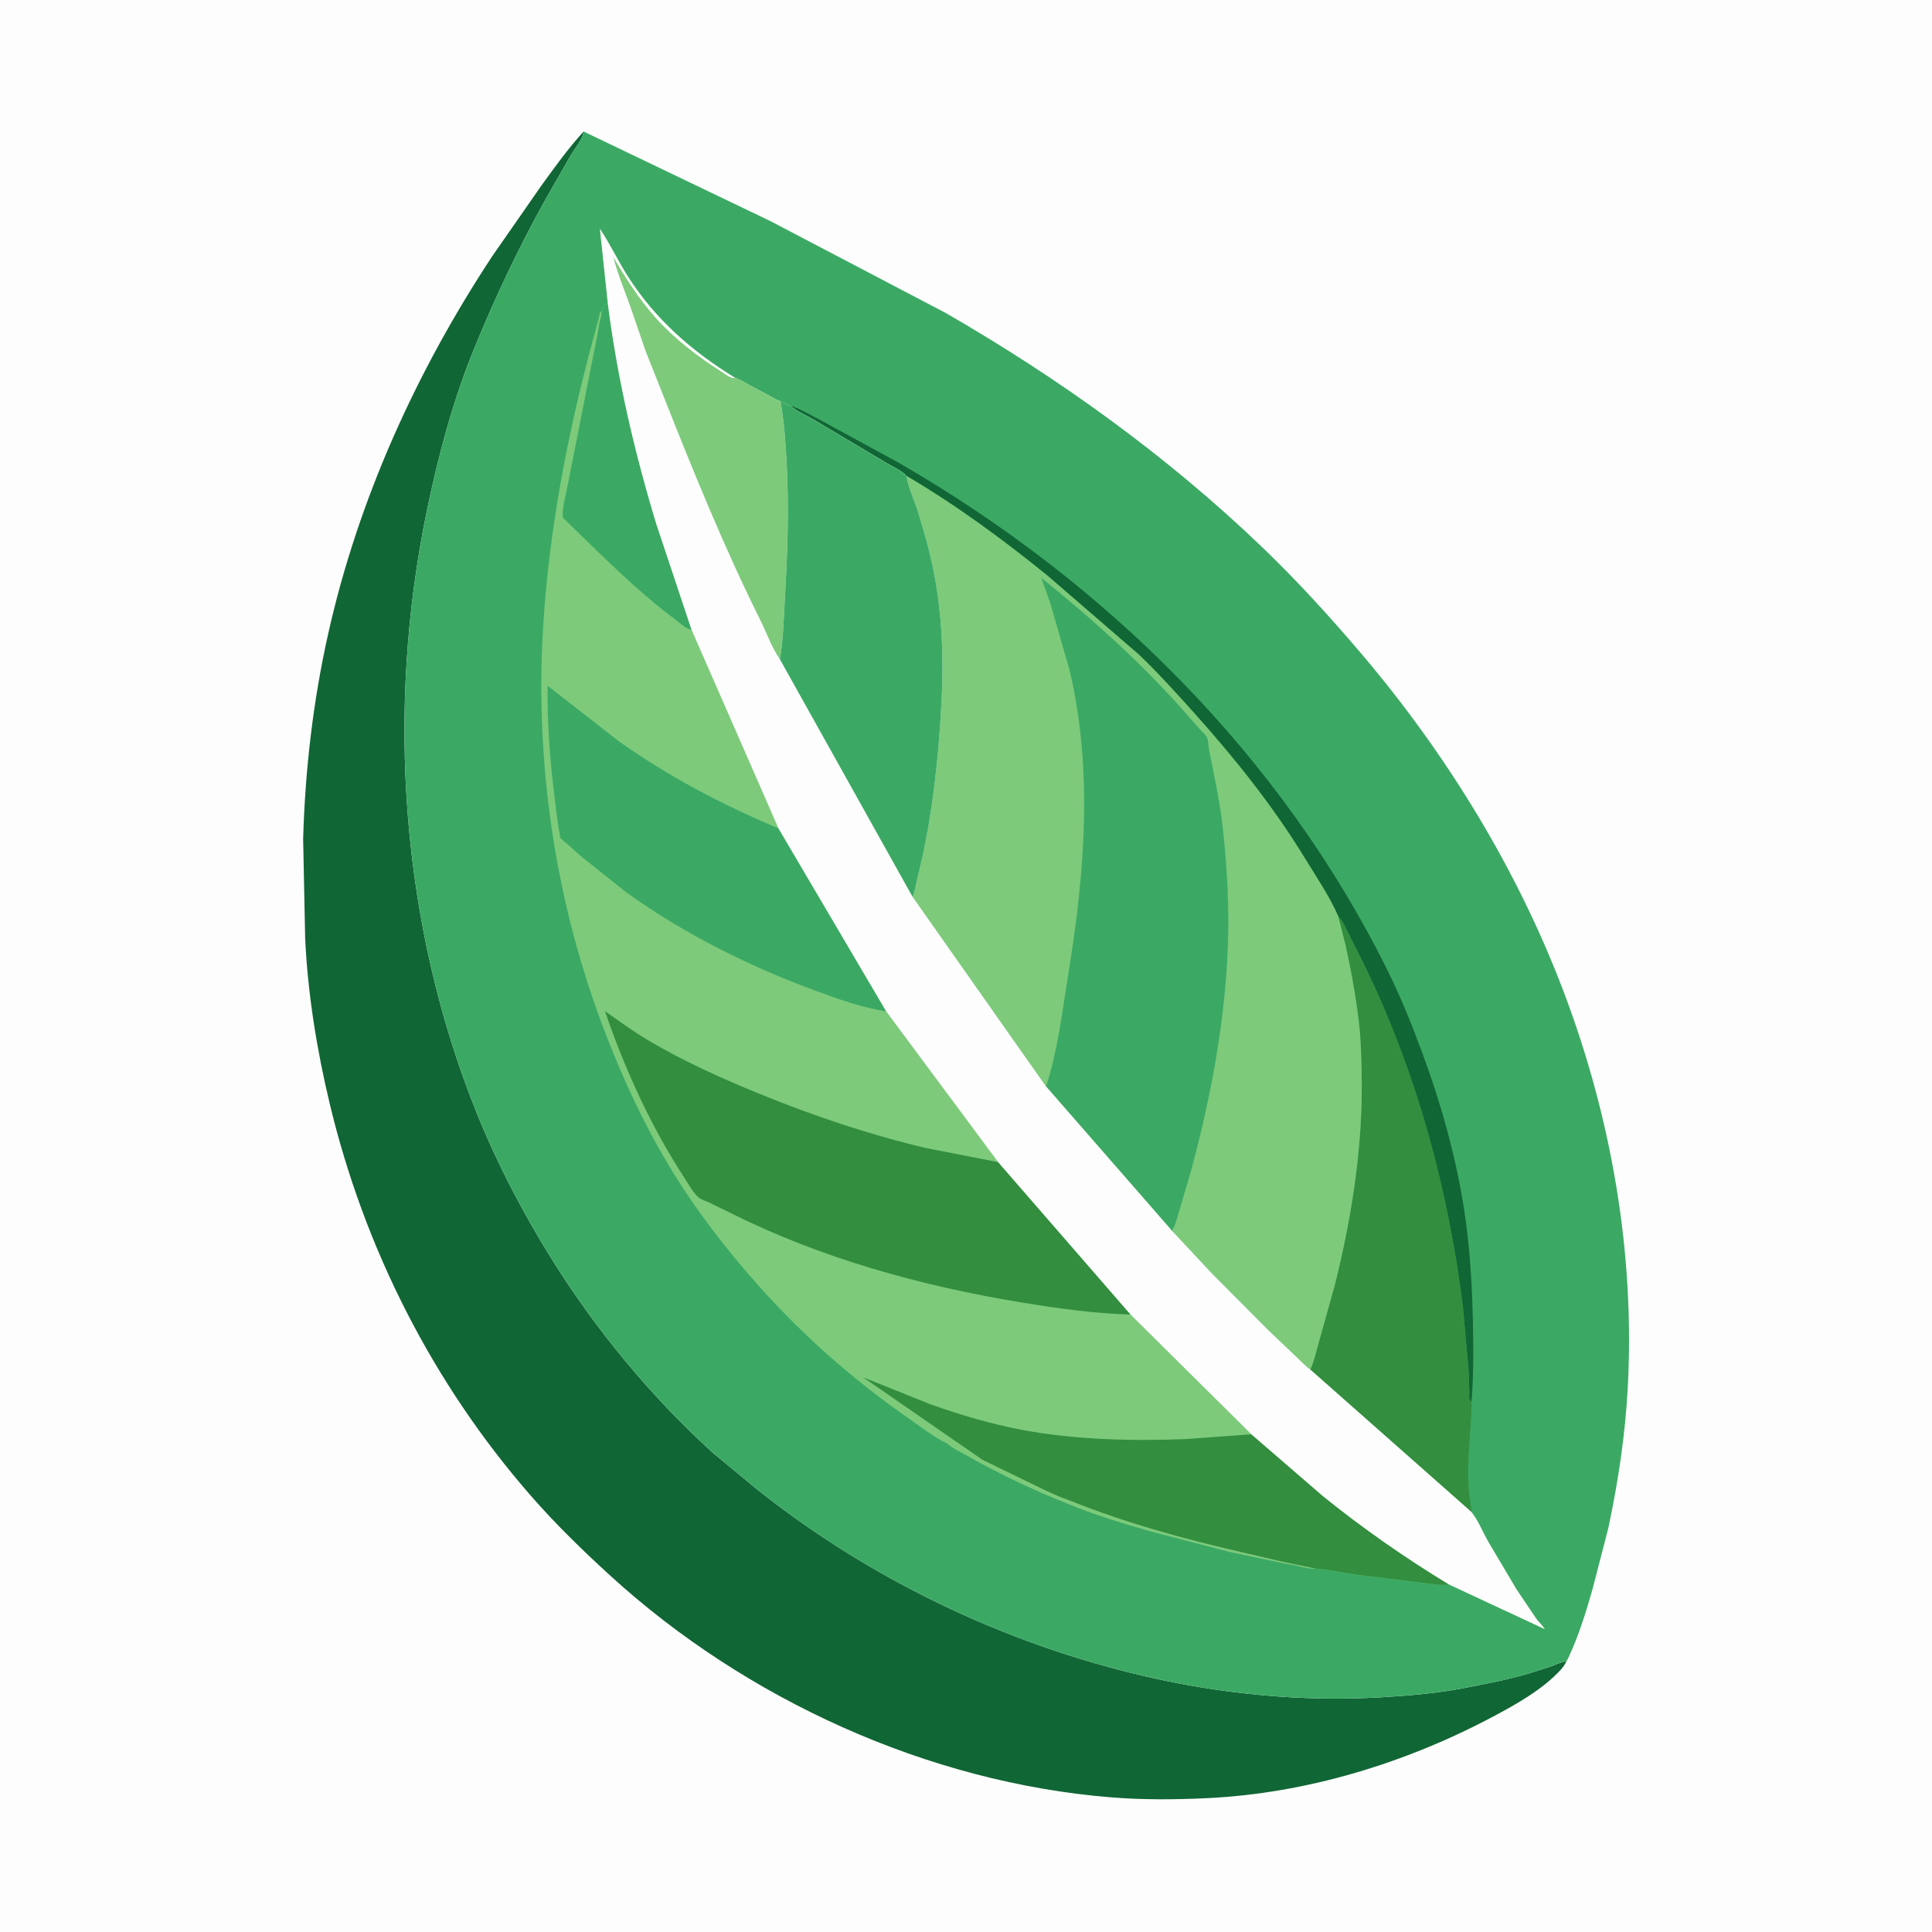 <?xml version="1.0" encoding="utf-8" ?>
<svg xmlns="http://www.w3.org/2000/svg" xmlns:xlink="http://www.w3.org/1999/xlink" width="654" height="654">
	<rect width="100%" height="100%" fill="#333333" stroke="none"/>
	<path fill="#FDFDFD" transform="scale(0.639 0.639)" d="M0 -0L1024 0L1024 1024L-0 1024L0 -0Z"/>
	<path fill="#116635" transform="scale(0.639 0.639)" d="M829.805 880.079C829.054 881.575 828.253 882.942 827.128 884.19C817.539 894.826 803.415 902.746 790.865 909.415C744.534 934.037 692.104 950.056 639.535 952.566C622.67 953.372 605.605 953.504 588.769 952.154C491.735 944.377 395.177 900.287 323.431 834.828C308.705 821.391 294.279 807.355 281.169 792.328C229.252 732.816 193.027 661.364 174.663 584.655C167.838 556.151 162.973 526.09 161.65 496.767L160.593 444.42C161.609 408.059 165.867 371.44 173.809 335.932C189.78 264.518 220.547 196.738 260.742 135.757L286.533 98.686C293.631 88.868 300.992 78.598 309.17 69.663L309.032 70.638C308.452 73.882 304.401 78.814 302.661 81.774L289.547 104.621C274.992 130.667 262.016 157.992 250.803 185.627C239.796 212.75 232.109 241.717 226.178 270.331C204.267 376.026 212.251 490.392 253.015 590.766C263.698 617.071 277.179 642.751 292.178 666.833C315.604 704.447 344.717 739.66 377.5 769.509L400.041 788.173C459.87 836.049 531.694 870.624 606.33 887.946C647.306 897.456 689.747 901.579 731.75 899.129C746.534 898.266 761.747 896.977 776.301 894.127C787.414 891.95 798.626 889.792 809.514 886.64L821.138 882.958C823.983 881.909 826.784 880.454 829.805 880.079Z"/>
	<path fill="#3BA964" transform="scale(0.639 0.639)" d="M309.17 69.663L408 117.064L500.97 165.783C561.233 200.536 618.342 241.584 668.579 289.81C687.231 307.715 704.674 326.849 721.4 346.554C766.478 399.661 804.019 460.837 828.637 526.116C853.631 592.394 866.099 663.878 862.325 734.75C860.974 760.121 857.276 784.785 851.978 809.603L843.654 841.793C840.211 853.853 836.551 865.909 831.25 877.31C830.824 878.225 830.381 879.244 829.805 880.079C826.784 880.454 823.983 881.909 821.138 882.958L809.514 886.64C798.626 889.792 787.414 891.95 776.301 894.127C761.747 896.977 746.534 898.266 731.75 899.129C689.747 901.579 647.306 897.456 606.33 887.946C531.694 870.624 459.87 836.049 400.041 788.173L377.5 769.509C344.717 739.66 315.604 704.447 292.178 666.833C277.179 642.751 263.698 617.071 253.015 590.766C212.251 490.392 204.267 376.026 226.178 270.331C232.109 241.717 239.796 212.75 250.803 185.627C262.016 157.992 274.992 130.667 289.547 104.621L302.661 81.774C304.401 78.814 308.452 73.882 309.032 70.638L309.17 69.663Z"/>
	<path fill="#116635" transform="scale(0.639 0.639)" d="M418.373 214.75C424.469 216.78 430.734 220.58 436.472 223.551L476.45 245.349C585.629 308.375 678.355 399.99 734.713 513.395C741.943 527.944 747.925 542.776 753.544 558.003C763.593 585.233 771.408 613.116 775.774 641.854C778.714 661.199 779.846 680.841 780.271 700.385C780.575 714.342 780.659 728.843 779.512 742.758C779.159 742.256 778.696 741.814 778.451 741.25C778.171 740.604 778.39 738.31 778.372 737.531L778.053 726.932L775.067 693.235C767.297 629.692 750.035 566.484 721.62 509L714.45 494.652C712.769 491.32 711.406 488.167 708.902 485.354C704.38 474.942 697.468 464.811 691.546 455.112C674.541 427.257 654.486 402.125 632.76 377.891C623.224 367.254 613.547 356.544 603.208 346.675L555.045 305.067C531.382 285.869 506.589 267.612 480.272 252.17C477.981 249.541 472.991 247.358 470 245.542L431.393 222.57C427.157 220.052 422.033 217.995 418.373 214.75Z"/>
	<path fill="#338E3F" transform="scale(0.639 0.639)" d="M708.902 485.354C711.406 488.167 712.769 491.32 714.45 494.652L721.62 509C750.035 566.484 767.297 629.692 775.067 693.235L778.053 726.932L778.372 737.531C778.39 738.31 778.171 740.604 778.451 741.25C778.696 741.814 779.159 742.256 779.512 742.758C779.724 748.806 779.029 754.962 778.616 761C777.738 773.861 776.966 786.243 779.385 799.007C779.521 799.727 779.516 800.211 779.416 800.928L694.125 725.548C696.229 721.073 697.4 715.323 698.793 710.523L707.123 680.741C716.333 643.933 722.178 606.039 721.323 568.005C721.125 559.167 720.917 550.146 719.857 541.366C718.185 527.516 715.677 513.668 712.638 500.057L708.902 485.354Z"/>
	<path fill="#7DCA7B" transform="scale(0.639 0.639)" d="M480.272 252.17C506.589 267.612 531.382 285.869 555.045 305.067L603.208 346.675C613.547 356.544 623.224 367.254 632.76 377.891C654.486 402.125 674.541 427.257 691.546 455.112C697.468 464.811 704.38 474.942 708.902 485.354L712.638 500.057C715.677 513.668 718.185 527.516 719.857 541.366C720.917 550.146 721.125 559.167 721.323 568.005C722.178 606.039 716.333 643.933 707.123 680.741L698.793 710.523C697.4 715.323 696.229 721.073 694.125 725.548C691.61 723.691 689.304 721.17 687 719.039L672.039 704.817L642.479 675.127L620.872 652.02L554.147 575.568L483.378 475.002C484.529 472.764 484.935 469.807 485.525 467.356L488.772 453.479C493.291 432.455 495.931 411.293 497.615 389.868C499.794 362.154 500.384 335.459 495.591 307.946C493.384 295.281 489.959 282.66 486.091 270.403C484.359 264.916 481.282 258.594 480.39 252.992L480.272 252.17Z"/>
	<path fill="#3BA964" transform="scale(0.639 0.639)" d="M554.147 575.568C560.449 556.247 562.839 535.015 566.093 514.962C574.714 461.834 579.034 407.486 566.502 354.578L556.291 319.232L551.612 306.091C579.991 329.053 606.888 353.125 630.767 380.832L636.837 387.678C637.551 388.461 638.893 389.587 639.374 390.453C640.12 391.795 640.2 395.585 640.529 397.269C643.252 411.216 646.325 425.097 647.851 439.25C650.07 459.831 651.24 480.736 650.455 501.437C648.942 541.319 641.429 581.7 630.962 620.142L625.06 640.236C623.892 644.066 622.904 648.584 620.872 652.02L554.147 575.568Z"/>
	<path fill="#7DCA7B" transform="scale(0.639 0.639)" d="M322.024 160.969L317.803 121.235C323.219 129.285 327.357 138.207 332.584 146.413C346.999 169.046 366.799 186.378 389.549 200.231C392.077 201.042 394.327 202.591 396.641 203.87L407.586 209.687C409.45 210.683 411.441 211.994 413.459 212.598C414.72 213.169 417.125 214.622 418.373 214.75C422.033 217.995 427.157 220.052 431.393 222.57L470 245.542C472.991 247.358 477.981 249.541 480.272 252.17L480.39 252.992C481.282 258.594 484.359 264.916 486.091 270.403C489.959 282.66 493.384 295.281 495.591 307.946C500.384 335.459 499.794 362.154 497.615 389.868C495.931 411.293 493.291 432.455 488.772 453.479L485.525 467.356C484.935 469.807 484.529 472.764 483.378 475.002L554.147 575.568L620.872 652.02L642.479 675.127L672.039 704.817L687 719.039C689.304 721.17 691.61 723.691 694.125 725.548L779.416 800.928C783.029 805.349 785.369 811.36 788.188 816.372L803.456 842.103L813.821 857.487C815.22 859.358 817.138 861.064 818.343 863.028L767.533 839.335C763.522 840.162 758.177 838.957 754.09 838.564L718.857 834.207C711.438 833.078 703.81 831.469 696.352 830.827L696.008 831.086L695 830.971L693.25 830.814C691.71 830.468 690.025 830.242 688.5 829.82L687.25 829.482L683.143 828.732L681 828.355L651.43 822.141L610.276 811.441C595.384 807.226 580.783 802.826 566.438 796.967C547.676 789.48 529.417 780.913 511.863 770.903C508.781 769.146 504.512 767.236 501.942 764.816C494.954 761.482 488.394 756.291 482.036 751.878C452.714 731.53 426.172 708.272 402.384 681.699C385.659 663.015 369.629 642.368 356.491 621C342.133 597.649 330.684 573.181 320.819 547.648C294.574 479.713 283.433 406.424 287.615 333.782C290.599 281.948 300.595 230.042 314.106 180.002L317.084 169.002C317.461 167.491 317.505 165.665 318.722 164.579L319.998 161.998L320 161.25L322.024 160.969Z"/>
	<path fill="#3BA964" transform="scale(0.639 0.639)" d="M318.722 164.579L319.998 161.998L320 161.25L322.024 160.969C327.037 200.512 336.164 239.691 347.75 277.809L366.341 333.583C363.679 333.437 360.265 330.076 358.14 328.495C336.583 312.449 317.481 292.884 298.2 274.258C297.549 269.488 299.786 262.302 300.659 257.414L313.077 194.5L316.437 177.571C317.006 174.677 317.261 171.566 318.136 168.75C318.588 167.297 318.669 166.088 318.722 164.579Z"/>
	<path fill="#338E3F" transform="scale(0.639 0.639)" d="M520.474 773.332L457.222 729.625L493.058 743.989C508.823 749.554 525.203 754.46 541.649 757.521C569.789 762.758 599.667 763.448 628.228 762.347L662.918 759.81L700.972 792.692C722.013 809.669 744.423 825.302 767.533 839.335C763.522 840.162 758.177 838.957 754.09 838.564L718.857 834.207C711.438 833.078 703.81 831.469 696.352 830.827L679.543 827.34L658.029 822.335C627.23 815.244 596.142 806.751 566.8 794.933C562.541 793.565 558.336 791.518 554.222 789.731L520.474 773.332Z"/>
	<path fill="#3BA964" transform="scale(0.639 0.639)" d="M469.487 535.798C457.001 533.833 445.162 529.641 433.337 525.328C397.882 512.398 362.462 494.845 331.807 472.729L307.609 453.457C304.172 450.507 300.958 447.299 297.388 444.507L296.935 444.157C295.298 436.032 294.443 427.72 293.44 419.5C291.141 400.642 289.936 382.245 290.055 363.248L327.939 392.77C354.039 411.333 382.915 426.458 412.41 438.854L469.487 535.798Z"/>
	<path fill="#338E3F" transform="scale(0.639 0.639)" d="M598.933 696.386C579.657 695.823 560.354 693.125 541.348 690.012C488.286 681.321 435.329 666.713 387.13 642.647L375.421 636.919C374.004 636.235 372.199 635.744 370.885 634.922C367.81 633 364.279 626.605 362.312 623.575C344.615 596.32 330.997 566.39 320.496 535.695C327.956 540.802 335.17 546.231 342.954 550.861C361.923 562.145 382.46 571.361 402.883 579.676C431.416 591.293 460.461 601.054 490.468 608.156L528.789 615.652L598.933 696.386Z"/>
	<path fill="#FDFDFD" transform="scale(0.639 0.639)" d="M322.024 160.969L317.803 121.235C323.219 129.285 327.357 138.207 332.584 146.413C346.999 169.046 366.799 186.378 389.549 200.231C392.077 201.042 394.327 202.591 396.641 203.87L407.586 209.687C409.45 210.683 411.441 211.994 413.459 212.598C414.72 213.169 417.125 214.622 418.373 214.75C422.033 217.995 427.157 220.052 431.393 222.57L470 245.542C472.991 247.358 477.981 249.541 480.272 252.17L480.39 252.992C481.282 258.594 484.359 264.916 486.091 270.403C489.959 282.66 493.384 295.281 495.591 307.946C500.384 335.459 499.794 362.154 497.615 389.868C495.931 411.293 493.291 432.455 488.772 453.479L485.525 467.356C484.935 469.807 484.529 472.764 483.378 475.002L554.147 575.568L620.872 652.02L642.479 675.127L672.039 704.817L687 719.039C689.304 721.17 691.61 723.691 694.125 725.548L779.416 800.928C783.029 805.349 785.369 811.36 788.188 816.372L803.456 842.103L813.821 857.487C815.22 859.358 817.138 861.064 818.343 863.028L767.533 839.335C744.423 825.302 722.013 809.669 700.972 792.692L662.918 759.81L598.933 696.386L528.789 615.652L469.487 535.798L412.41 438.854L366.341 333.583L347.75 277.809C336.164 239.691 327.037 200.512 322.024 160.969Z"/>
	<path fill="#7DCA7B" transform="scale(0.639 0.639)" d="M413.123 349.204C409.009 343.469 406.22 335.432 403.042 329.056C383.627 290.099 367.151 249.443 351.146 208.988L342.059 186.102L333.688 161.776C330.717 153.44 327.159 144.869 324.933 136.324C331.757 147.781 338.517 158.485 347.457 168.498C357.208 179.419 369.66 188.942 381.999 196.777C383.764 197.898 386.791 200.321 388.826 200.283L389.549 200.231C392.077 201.042 394.327 202.591 396.641 203.87L407.586 209.687C409.45 210.683 411.441 211.994 413.459 212.598C415.468 223.654 416.218 235.122 416.783 246.344C417.994 270.414 417.156 294.712 415.696 318.75C415.089 328.742 414.923 339.364 413.123 349.204Z"/>
	<path fill="#3BA964" transform="scale(0.639 0.639)" d="M413.459 212.598C414.72 213.169 417.125 214.622 418.373 214.75C422.033 217.995 427.157 220.052 431.393 222.57L470 245.542C472.991 247.358 477.981 249.541 480.272 252.17L480.39 252.992C481.282 258.594 484.359 264.916 486.091 270.403C489.959 282.66 493.384 295.281 495.591 307.946C500.384 335.459 499.794 362.154 497.615 389.868C495.931 411.293 493.291 432.455 488.772 453.479L485.525 467.356C484.935 469.807 484.529 472.764 483.378 475.002L413.123 349.204C414.923 339.364 415.089 328.742 415.696 318.75C417.156 294.712 417.994 270.414 416.783 246.344C416.218 235.122 415.468 223.654 413.459 212.598Z"/>
</svg>
